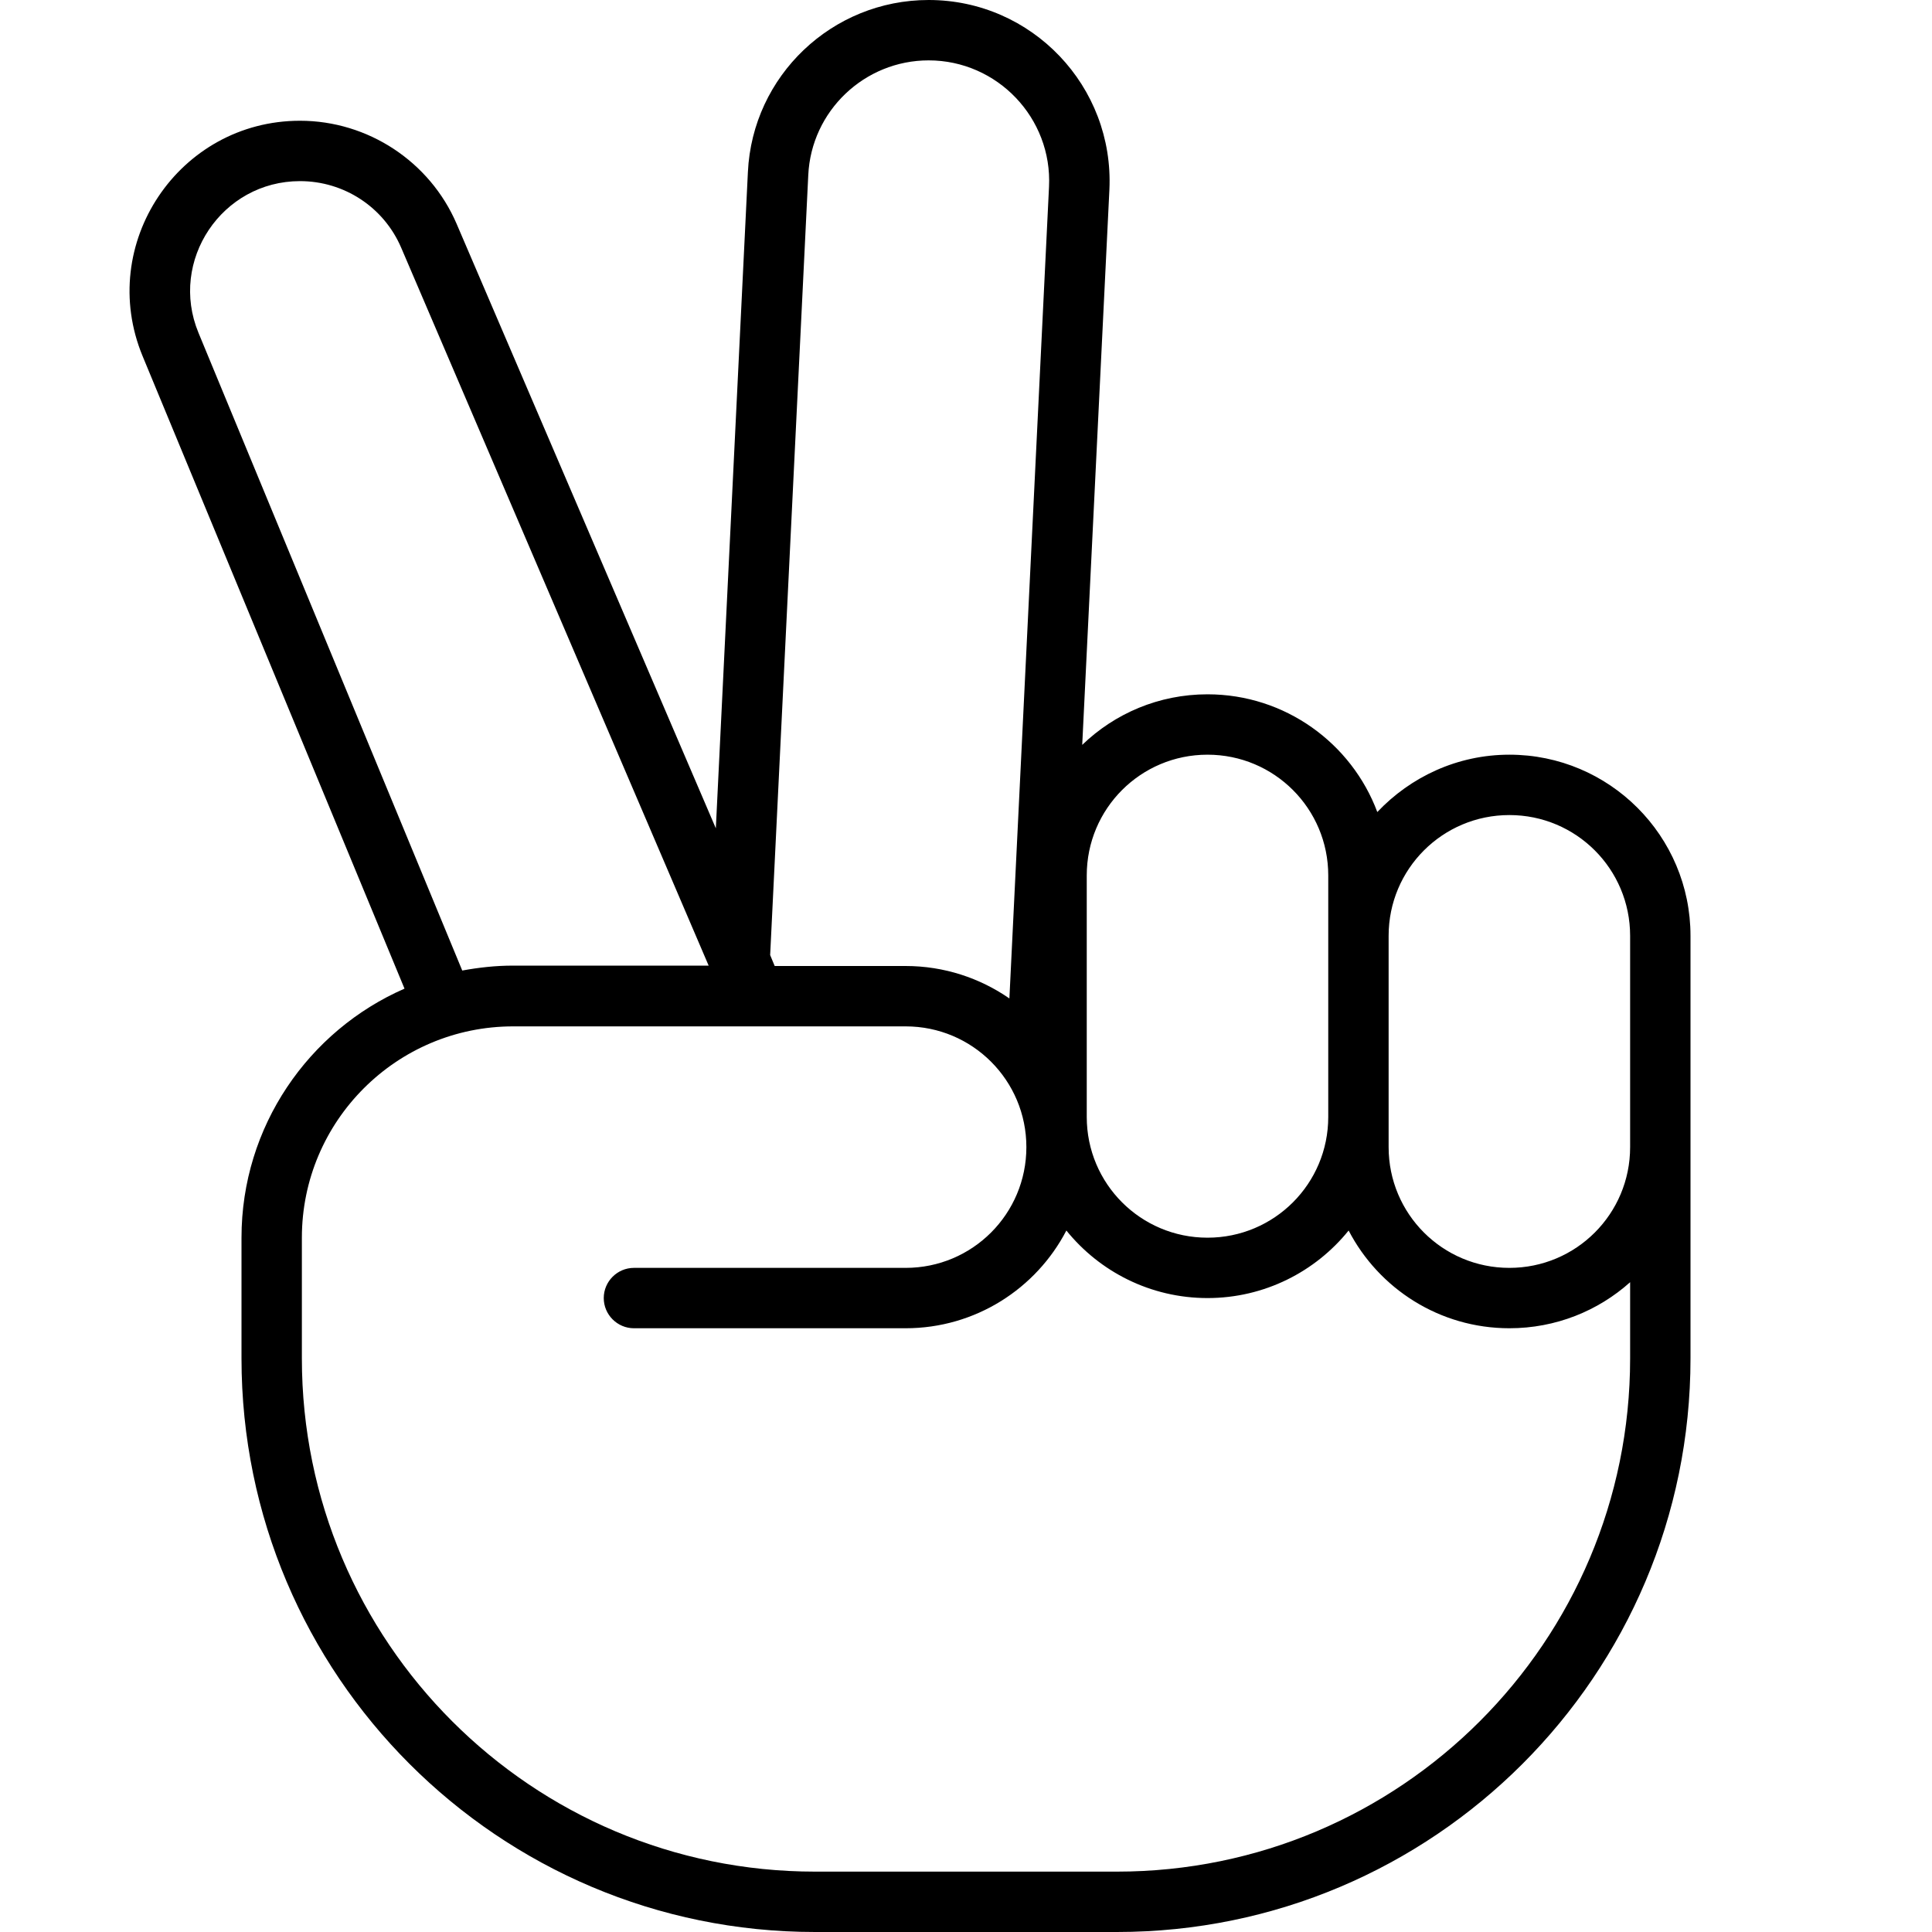 <svg xmlns="http://www.w3.org/2000/svg" width="24" height="24" viewBox="0 0 512 512"><path d="M246.1 16c-17 0-31.1 13.4-31.9 30.4L204.1 253.1l1.2 2.9 34.7 0c10.2 0 19.7 3.2 27.5 8.6L278 49.5c.9-18.2-13.7-33.5-31.9-33.5zM187.1 272L136 272c-30.9 0-56 25.1-56 56l0 32c0 75.1 60.9 136 136 136l80 0c75.1 0 136-60.9 136-136l0-20.2c-8.5 7.6-19.7 12.2-32 12.2c-18.5 0-34.6-10.5-42.6-25.9C348.6 337 335.1 344 320 344s-28.6-7-37.4-17.9c-8 15.4-24.1 25.9-42.6 25.9l-72 0c-4.4 0-8-3.6-8-8s3.6-8 8-8l72 0c17.7 0 32-14.3 32-32s-14.3-32-32-32l-36.9 0s0 0 0 0l-16 0s0 0 0 0zm2.6-52.4l8.5-174C199.4 20.1 220.5 0 246.1 0c27.4 0 49.2 22.9 47.9 50.3l-7.2 147.1c8.6-8.3 20.3-13.4 33.2-13.4c20.6 0 38.2 13 45 31.2c8.8-9.3 21.2-15.2 35-15.2c26.5 0 48 21.5 48 48l0 32 0 24 0 56c0 83.9-68.1 152-152 152l-80 0c-83.9 0-152-68.1-152-152l0-32c0-29.5 17.8-54.9 43.2-66L37.8 94.4C25.5 64.7 47.4 32 79.5 32c18 0 34.4 10.8 41.5 27.3l68.7 160.2zM52.6 88.2l69.9 169c4.4-.8 8.8-1.3 13.4-1.3l51.9 0L106.3 65.6C101.7 54.9 91.2 48 79.5 48C58.8 48 44.7 69.1 52.6 88.2zM432 280l0-32c0-17.7-14.3-32-32-32s-32 14.3-32 32l0 48 0 8c0 17.7 14.3 32 32 32s32-14.3 32-32l0-24zM320 200c-17.7 0-32 14.3-32 32l0 64c0 17.7 14.3 32 32 32s32-14.3 32-32l0-48 0-16c0-17.7-14.3-32-32-32z"/></svg>